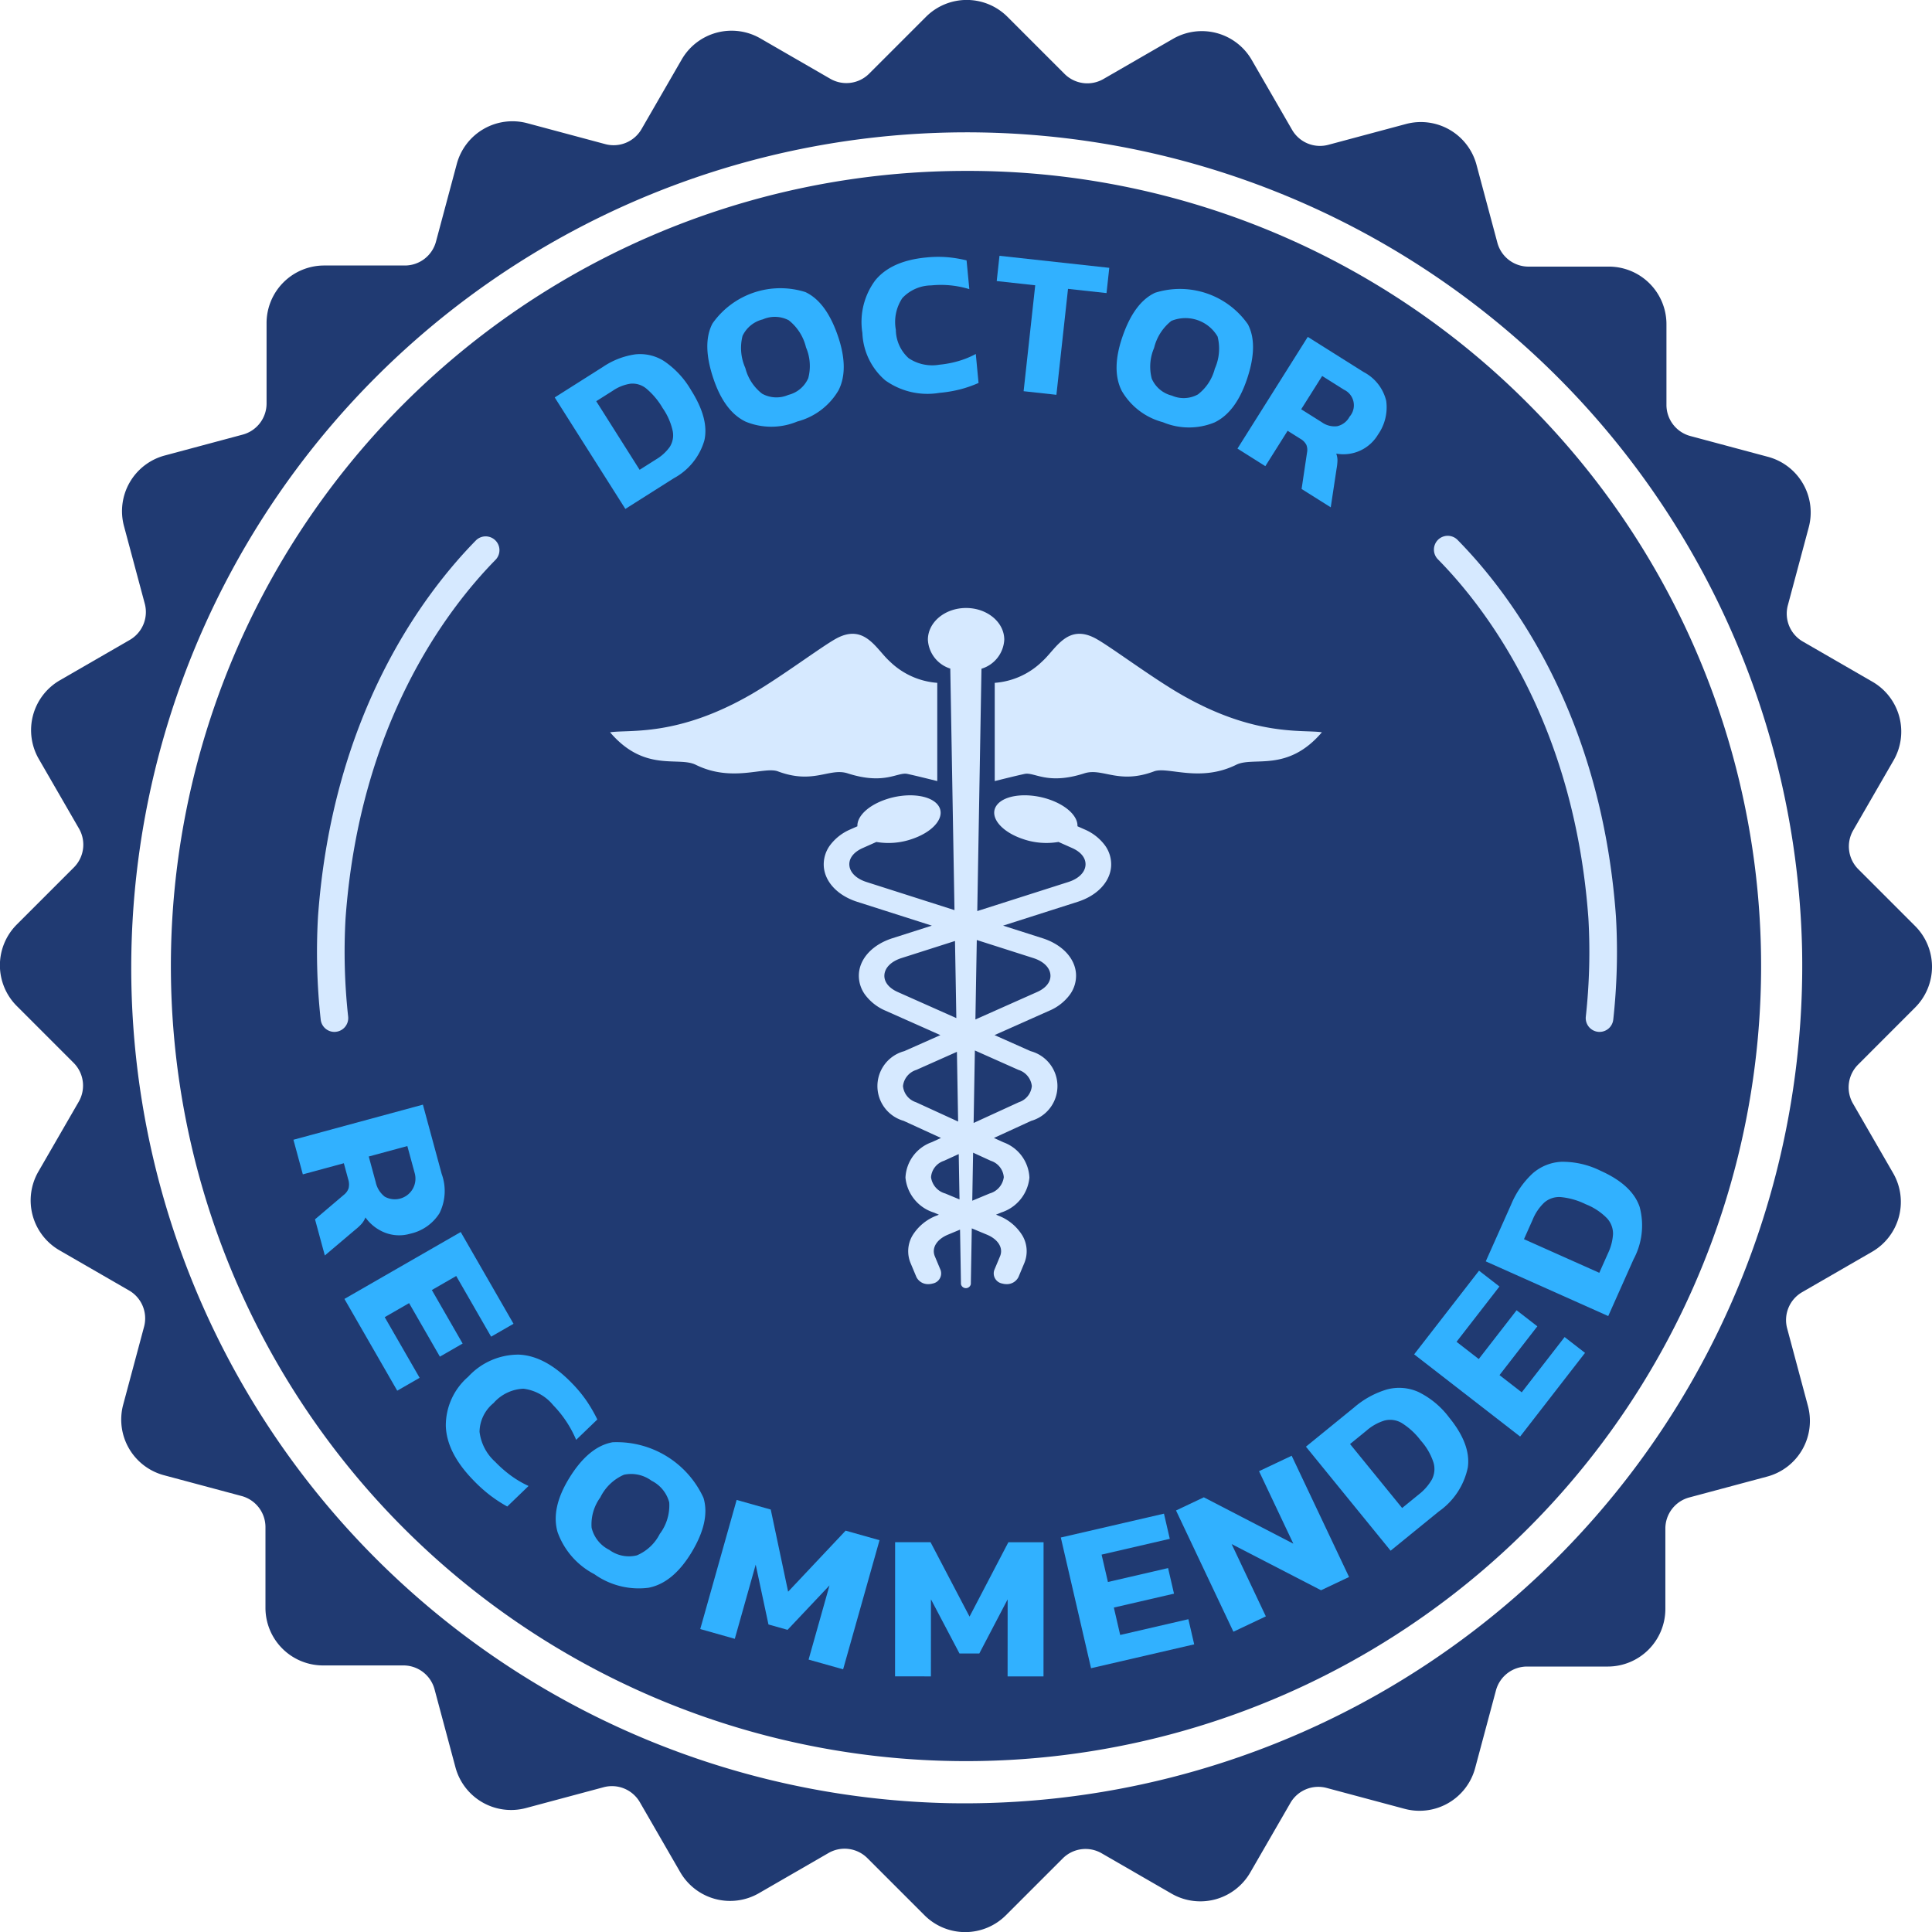 <svg xmlns="http://www.w3.org/2000/svg" width="209.893" height="209.894" viewBox="0 0 209.893 209.894"><g transform="translate(-1132.761 -479.965)"><path d="M1237.707,498.532a86.381,86.381,0,1,0,61.08,25.3A85.817,85.817,0,0,0,1237.707,498.532Z" fill="#203a72"/><path d="M1250.562,570.062l-.746-.332c.055-1.045-1.111-2.224-3.007-2.889-2.353-.825-4.938-.546-5.775.624s.394,2.787,2.747,3.613a7.8,7.8,0,0,0,3.974.356l1.491.664c.974.434,1.5,1.113,1.444,1.864-.06.787-.754,1.468-1.858,1.821l-9.9,3.161c.237-13.669.423-24.367.457-26.328a3.488,3.488,0,0,0,2.476-3.153c0-1.9-1.858-3.446-4.149-3.446s-4.149,1.543-4.149,3.446A3.476,3.476,0,0,0,1236,552.6c.034,1.907.219,12.579.456,26.24l-9.562-3.055c-1.1-.353-1.8-1.034-1.858-1.821-.057-.751.469-1.43,1.443-1.864l1.491-.664a7.8,7.8,0,0,0,3.974-.356c2.353-.826,3.583-2.443,2.747-3.613s-3.422-1.449-5.775-.624c-1.9.665-3.061,1.844-3.006,2.889l-.746.332a5.387,5.387,0,0,0-2.244,1.753,3.508,3.508,0,0,0-.661,2.292c.128,1.688,1.521,3.156,3.636,3.832l8.1,2.586-4.285,1.369c-2.116.676-3.509,2.145-3.636,3.833a3.5,3.5,0,0,0,.662,2.292,5.383,5.383,0,0,0,2.245,1.753l5.944,2.646L1231,594.163a3.927,3.927,0,0,0-.069,7.57l4.056,1.86-1.01.463a4.29,4.29,0,0,0-2.846,3.848,4.422,4.422,0,0,0,3.069,3.788l.56.234-.263.109a5.277,5.277,0,0,0-2.613,2.172,3.363,3.363,0,0,0-.19,3l.623,1.489a1.4,1.4,0,0,0,1.314.777,1.632,1.632,0,0,0,.456-.065,1.119,1.119,0,0,0,.858-1.47l-.623-1.489c-.374-.9.2-1.839,1.422-2.349l1.316-.548c.035,2.006.07,3.984.1,5.92a.547.547,0,0,0,1.072,0c.034-1.98.069-4,.105-6.057l1.647.685c1.225.51,1.8,1.454,1.421,2.349l-.622,1.489a1.119,1.119,0,0,0,.857,1.47,1.638,1.638,0,0,0,.457.065,1.4,1.4,0,0,0,1.314-.777l.623-1.489a3.366,3.366,0,0,0-.191-3,5.269,5.269,0,0,0-2.613-2.172l-.263-.109.561-.234a4.424,4.424,0,0,0,3.069-3.788,4.29,4.29,0,0,0-2.846-3.848l-1.011-.463,4.056-1.86a3.927,3.927,0,0,0-.069-7.57l-3.92-1.745,5.944-2.646a5.374,5.374,0,0,0,2.244-1.753,3.5,3.5,0,0,0,.662-2.292c-.127-1.688-1.52-3.157-3.635-3.833l-4.285-1.369,8.1-2.586c2.115-.676,3.508-2.144,3.635-3.832a3.5,3.5,0,0,0-.661-2.292A5.377,5.377,0,0,0,1250.562,570.062Zm-21.719,15.809c.059-.787.753-1.468,1.858-1.821l5.811-1.856c.047,2.713.1,5.519.145,8.377l-6.37-2.835C1229.313,587.3,1228.786,586.622,1228.843,585.871Zm2.019,12.083a2.078,2.078,0,0,1,1.448-1.754l4.411-1.964c.043,2.508.087,5.042.131,7.575l-4.58-2.1A2.05,2.05,0,0,1,1230.862,597.954Zm3.046,9.9a2.035,2.035,0,0,1,1.41-1.779l1.6-.732q.042,2.477.085,4.928l-1.557-.648A2.129,2.129,0,0,1,1233.908,607.858Zm7.906,0a2.126,2.126,0,0,1-1.534,1.769l-1.892.787c.03-1.727.06-3.47.091-5.218l1.926.883A2.032,2.032,0,0,1,1241.814,607.858Zm3.046-9.9a2.048,2.048,0,0,1-1.41,1.756l-4.915,2.254c.046-2.633.091-5.268.137-7.875l4.74,2.111A2.076,2.076,0,0,1,1244.86,597.954Zm2.02-12.083c.056.751-.47,1.431-1.445,1.865l-6.705,2.984c.051-2.947.1-5.839.15-8.632l6.142,1.962C1246.126,584.4,1246.821,585.084,1246.88,585.871Z" fill="#d6e9ff"/><path d="M1260.976,555.357c-3.123-1.811-7.448-5.051-9.09-5.975-3.139-1.766-4.391,1.076-5.886,2.427a8.26,8.26,0,0,1-5.171,2.34v10.672c1.155-.285,2.193-.547,3.241-.777,1.069-.234,2.475,1.232,6.486-.061,1.989-.64,3.709,1.234,7.58-.216,1.491-.559,4.96,1.241,8.924-.715,1.913-.944,5.548.873,9.311-3.53C1274.3,559.2,1269.074,560.053,1260.976,555.357Z" fill="#d6e9ff"/><path d="M1231.344,564.044c1.049.23,2.087.492,3.242.777V554.149a8.264,8.264,0,0,1-5.172-2.34c-1.494-1.351-2.747-4.193-5.886-2.427-1.642.924-5.967,4.164-9.089,5.975-8.1,4.7-13.325,3.84-15.4,4.165,3.762,4.4,7.4,2.586,9.31,3.53,3.965,1.956,7.434.156,8.925.715,3.871,1.45,5.591-.424,7.58.216C1228.87,565.276,1230.275,563.81,1231.344,564.044Z" fill="#d6e9ff"/><path d="M1340.822,589.42a6.259,6.259,0,0,0,0-8.85l-6.172-6.172a3.5,3.5,0,0,1-.557-4.229l4.382-7.59a6.258,6.258,0,0,0-2.29-8.549l-7.559-4.364a3.5,3.5,0,0,1-1.633-3.94l2.269-8.466a6.258,6.258,0,0,0-4.426-7.665l-8.431-2.259a3.5,3.5,0,0,1-2.6-3.384v-8.764a6.257,6.257,0,0,0-6.258-6.258h-8.728a3.5,3.5,0,0,1-3.384-2.6l-2.268-8.467a6.258,6.258,0,0,0-7.665-4.425l-8.431,2.259a3.5,3.5,0,0,1-3.94-1.632l-4.383-7.59a6.259,6.259,0,0,0-8.549-2.291l-7.56,4.365a3.5,3.5,0,0,1-4.227-.557l-6.2-6.2a6.259,6.259,0,0,0-8.851,0l-6.172,6.172a3.5,3.5,0,0,1-4.228.558l-7.591-4.383a6.258,6.258,0,0,0-8.549,2.291l-4.364,7.559a3.5,3.5,0,0,1-3.94,1.633l-8.466-2.269a6.258,6.258,0,0,0-7.665,4.425l-2.259,8.432a3.5,3.5,0,0,1-3.383,2.6h-8.765a6.258,6.258,0,0,0-6.258,6.259V523.8a3.5,3.5,0,0,1-2.6,3.383l-8.465,2.269a6.259,6.259,0,0,0-4.426,7.665l2.259,8.431a3.5,3.5,0,0,1-1.632,3.94l-7.59,4.383a6.258,6.258,0,0,0-2.291,8.549l4.365,7.559a3.5,3.5,0,0,1-.557,4.228l-6.2,6.2a6.258,6.258,0,0,0,0,8.85l6.172,6.173a3.5,3.5,0,0,1,.557,4.228l-4.383,7.59a6.26,6.26,0,0,0,2.291,8.55l7.56,4.363a3.5,3.5,0,0,1,1.631,3.941l-2.268,8.466a6.259,6.259,0,0,0,4.426,7.665l8.431,2.258a3.5,3.5,0,0,1,2.6,3.384v8.765a6.259,6.259,0,0,0,6.258,6.258h8.729a3.5,3.5,0,0,1,3.384,2.6l2.269,8.466a6.258,6.258,0,0,0,7.664,4.426l8.432-2.26a3.5,3.5,0,0,1,3.94,1.632l4.382,7.59a6.259,6.259,0,0,0,8.549,2.292l7.559-4.365a3.5,3.5,0,0,1,4.228.556l6.2,6.2a6.257,6.257,0,0,0,8.851,0l6.172-6.171a3.5,3.5,0,0,1,4.228-.557l7.59,4.382a6.258,6.258,0,0,0,8.549-2.29l4.365-7.56a3.5,3.5,0,0,1,3.94-1.631l8.466,2.268a6.259,6.259,0,0,0,7.665-4.426l2.259-8.431a3.5,3.5,0,0,1,3.384-2.6h8.764a6.258,6.258,0,0,0,6.258-6.259v-8.729a3.5,3.5,0,0,1,2.6-3.383l8.467-2.269a6.257,6.257,0,0,0,4.424-7.664l-2.259-8.432a3.5,3.5,0,0,1,1.633-3.94l7.59-4.382a6.259,6.259,0,0,0,2.29-8.549l-4.364-7.56a3.5,3.5,0,0,1,.557-4.228Zm-105.073,86.441a90.771,90.771,0,1,1,92.79-92.789A91.005,91.005,0,0,1,1235.749,675.861Z" fill="#203a72"/><path d="M1200.7,535.255l-7.674-12.112,5.248-3.324a8.386,8.386,0,0,1,3.491-1.355,4.843,4.843,0,0,1,3.157.742,9.655,9.655,0,0,1,2.916,3.146q1.977,3.121,1.445,5.463a6.84,6.84,0,0,1-3.335,4.116Zm1.55-4.251,1.806-1.143a4.885,4.885,0,0,0,1.461-1.334,2.353,2.353,0,0,0,.33-1.725,6.907,6.907,0,0,0-1.093-2.5,8.077,8.077,0,0,0-1.782-2.126,2.36,2.36,0,0,0-1.7-.528,4.605,4.605,0,0,0-1.93.762l-1.806,1.143Z" fill="#31b1ff"/><path d="M1219.382,525.757a7.322,7.322,0,0,1-5.612.017q-2.3-1.1-3.5-4.667-1.278-3.777-.1-6.005a9.017,9.017,0,0,1,10.081-3.409q2.286,1.062,3.563,4.836,1.2,3.566.046,5.837A7.329,7.329,0,0,1,1219.382,525.757Zm-.977-2.889a3.186,3.186,0,0,0,2.167-1.826,5.136,5.136,0,0,0-.246-3.336,5.313,5.313,0,0,0-1.879-2.949,3.257,3.257,0,0,0-2.815-.094,3.3,3.3,0,0,0-2.2,1.791,5.317,5.317,0,0,0,.3,3.484,5.125,5.125,0,0,0,1.827,2.8A3.222,3.222,0,0,0,1218.405,522.868Z" fill="#31b1ff"/><path d="M1234.817,522.646a7.878,7.878,0,0,1-5.891-1.367,7.151,7.151,0,0,1-2.476-5.141,7.584,7.584,0,0,1,1.387-5.7q1.727-2.135,5.539-2.5a12.41,12.41,0,0,1,2.357-.026,13.977,13.977,0,0,1,2.036.341l.3,3.125a10.54,10.54,0,0,0-4.131-.408,4.371,4.371,0,0,0-3.145,1.377,4.691,4.691,0,0,0-.708,3.446,4.214,4.214,0,0,0,1.394,3.087,4.6,4.6,0,0,0,3.334.707,11.44,11.44,0,0,0,2.042-.387,9.672,9.672,0,0,0,1.916-.778l.3,3.147a13.177,13.177,0,0,1-1.925.678A14.29,14.29,0,0,1,1234.817,522.646Z" fill="#31b1ff"/><path d="M1243.967,522.466l1.261-11.508-4.183-.458.3-2.745,11.929,1.307-.3,2.744-4.183-.458-1.261,11.509Z" fill="#31b1ff"/><path d="M1259.094,525.832a7.316,7.316,0,0,1-4.464-3.4q-1.156-2.274.058-5.836,1.281-3.772,3.57-4.829a9.017,9.017,0,0,1,10.075,3.428q1.17,2.231-.114,6.005-1.212,3.561-3.514,4.66A7.32,7.32,0,0,1,1259.094,525.832Zm.981-2.888a3.189,3.189,0,0,0,2.832-.131,5.127,5.127,0,0,0,1.834-2.8,5.31,5.31,0,0,0,.3-3.482,4.038,4.038,0,0,0-5.017-1.707,5.323,5.323,0,0,0-1.883,2.945,5.125,5.125,0,0,0-.252,3.336A3.216,3.216,0,0,0,1260.075,522.944Z" fill="#31b1ff"/><path d="M1267.2,528.7l7.637-12.135,6.067,3.818a4.8,4.8,0,0,1,2.454,3.123,5.148,5.148,0,0,1-.891,3.674,4.369,4.369,0,0,1-4.536,2.066,2.158,2.158,0,0,1,.134.728,5.967,5.967,0,0,1-.1.926l-.632,4.18-3.166-1.992.588-3.945a1.5,1.5,0,0,0-.07-.846,1.583,1.583,0,0,0-.641-.654l-1.395-.878-2.42,3.844Zm6.923-4.272,2.243,1.411a2.377,2.377,0,0,0,1.663.43,2.017,2.017,0,0,0,1.347-1.033,1.871,1.871,0,0,0-.6-2.931l-2.374-1.494Z" fill="#31b1ff"/><path d="M1164.639,603.788l14.066-3.814,2.041,7.526a5.411,5.411,0,0,1-.247,4.281,5.028,5.028,0,0,1-3.174,2.216,4.285,4.285,0,0,1-2.7-.1,4.747,4.747,0,0,1-2.164-1.671,2.28,2.28,0,0,1-.393.671,5.521,5.521,0,0,1-.7.655l-3.318,2.807-1.066-3.925,3.126-2.656a1.55,1.55,0,0,0,.521-.717,1.808,1.808,0,0,0-.046-.992l-.469-1.729-4.456,1.208Zm8.184,1.82.755,2.783a2.71,2.71,0,0,0,.979,1.578,2.242,2.242,0,0,0,3.258-2.552l-.8-2.945Z" fill="#31b1ff"/><path d="M1170.18,621.08l12.633-7.267,5.737,9.968-2.434,1.4-3.792-6.591-2.647,1.525,3.345,5.814-2.471,1.422-3.346-5.814-2.648,1.524,3.793,6.589-2.433,1.4Z" fill="#31b1ff"/><path d="M1184.112,640.7q-2.84-2.949-2.917-5.848a7,7,0,0,1,2.434-5.32,7.4,7.4,0,0,1,5.512-2.4q2.884.126,5.776,3.126a14.424,14.424,0,0,1,1.626,1.981,16.334,16.334,0,0,1,1.112,1.938l-2.3,2.214a12.18,12.18,0,0,0-2.487-3.757,4.973,4.973,0,0,0-3.244-1.8,4.574,4.574,0,0,0-3.242,1.56,4.115,4.115,0,0,0-1.524,3.116,5.227,5.227,0,0,0,1.7,3.268,13.221,13.221,0,0,0,1.7,1.49,11.031,11.031,0,0,0,1.926,1.134l-2.314,2.231a15.35,15.35,0,0,1-1.853-1.207A16.435,16.435,0,0,1,1184.112,640.7Z" fill="#31b1ff"/><path d="M1197.332,650.985a8.307,8.307,0,0,1-3.993-4.563q-.75-2.58,1.245-5.844,2.112-3.456,4.728-3.926a10.369,10.369,0,0,1,9.875,6.036q.773,2.544-1.339,6-2,3.264-4.634,3.772A8.312,8.312,0,0,1,1197.332,650.985Zm1.617-2.645a3.6,3.6,0,0,0,3,.6,4.956,4.956,0,0,0,2.492-2.334,5.149,5.149,0,0,0,1.026-3.419,3.683,3.683,0,0,0-1.923-2.356,3.72,3.72,0,0,0-2.994-.65,5.15,5.15,0,0,0-2.575,2.47,4.967,4.967,0,0,0-.943,3.284A3.628,3.628,0,0,0,1198.949,648.34Z" fill="#31b1ff"/><path d="M1208.836,656.945l3.954-14.027,3.706,1.044,1.888,8.926,6.247-6.633,3.682,1.038-3.955,14.027-3.752-1.057,2.272-8.059-4.557,4.828-2.074-.585-1.387-6.5-2.271,8.06Z" fill="#31b1ff"/><path d="M1230,662.086l.007-14.573h3.85l4.235,8.081,4.217-8.076,3.826,0-.008,14.574-3.9,0,.005-8.373-3.079,5.882H1237l-3.1-5.886-.005,8.373Z" fill="#31b1ff"/><path d="M1251.292,661.2l-3.284-14.2,11.207-2.591.632,2.735-7.409,1.714.689,2.975,6.535-1.512.643,2.779-6.535,1.511.688,2.977,7.408-1.713.633,2.733Z" fill="#31b1ff"/><path d="M1266.759,657.236l-6.234-13.173,3.021-1.43,9.724,5.038-3.727-7.876,3.546-1.678,6.234,13.173-3.043,1.44-9.714-5.017,3.717,7.855Z" fill="#31b1ff"/><path d="M1283.838,648.433l-9.2-11.3,5.239-4.266a9.67,9.67,0,0,1,3.562-1.952,5.113,5.113,0,0,1,3.4.265,9.271,9.271,0,0,1,3.365,2.791q2.373,2.913,2.022,5.416a7.763,7.763,0,0,1-3.149,4.782Zm1.252-4.638,1.8-1.467a5.593,5.593,0,0,0,1.42-1.61,2.467,2.467,0,0,0,.194-1.835,6.619,6.619,0,0,0-1.382-2.406,7.688,7.688,0,0,0-2.075-1.915,2.46,2.46,0,0,0-1.848-.276,5.326,5.326,0,0,0-1.968,1.092l-1.8,1.468Z" fill="#31b1ff"/><path d="M1297.909,636.032l-11.515-8.931,7.049-9.09,2.218,1.72L1291,625.739l2.414,1.872,4.111-5.3,2.253,1.746-4.111,5.3,2.414,1.872,4.66-6.006,2.218,1.719Z" fill="#31b1ff"/><path d="M1307.481,622.942,1294.174,617l2.754-6.17a9.663,9.663,0,0,1,2.3-3.348,5.1,5.1,0,0,1,3.156-1.3,9.267,9.267,0,0,1,4.261.975q3.43,1.531,4.246,3.923a7.751,7.751,0,0,1-.657,5.688Zm-.972-4.7.947-2.123a5.618,5.618,0,0,0,.544-2.077,2.467,2.467,0,0,0-.655-1.725,6.6,6.6,0,0,0-2.318-1.526,7.736,7.736,0,0,0-2.714-.774,2.466,2.466,0,0,0-1.775.587,5.336,5.336,0,0,0-1.265,1.862l-.947,2.123Z" fill="#31b1ff"/><path d="M1169.091,592.071a1.5,1.5,0,0,1-1.491-1.356,67.289,67.289,0,0,1-.29-11.191c1.591-21.96,11.44-35.029,17.169-40.865a1.5,1.5,0,0,1,2.141,2.1c-5.441,5.542-14.8,17.976-16.318,38.98a64.65,64.65,0,0,0,.284,10.687,1.5,1.5,0,0,1-1.35,1.636A1.422,1.422,0,0,1,1169.091,592.071Z" fill="#d6e9ff"/><path d="M1306.537,592.071a1.424,1.424,0,0,1-.145-.007,1.5,1.5,0,0,1-1.35-1.636,64.391,64.391,0,0,0,.284-10.687c-1.521-21-10.876-33.438-16.317-38.98a1.5,1.5,0,1,1,2.14-2.1c5.73,5.836,15.579,18.905,17.169,40.865a67.25,67.25,0,0,1-.29,11.191A1.5,1.5,0,0,1,1306.537,592.071Z" fill="#d6e9ff"/></g></svg>